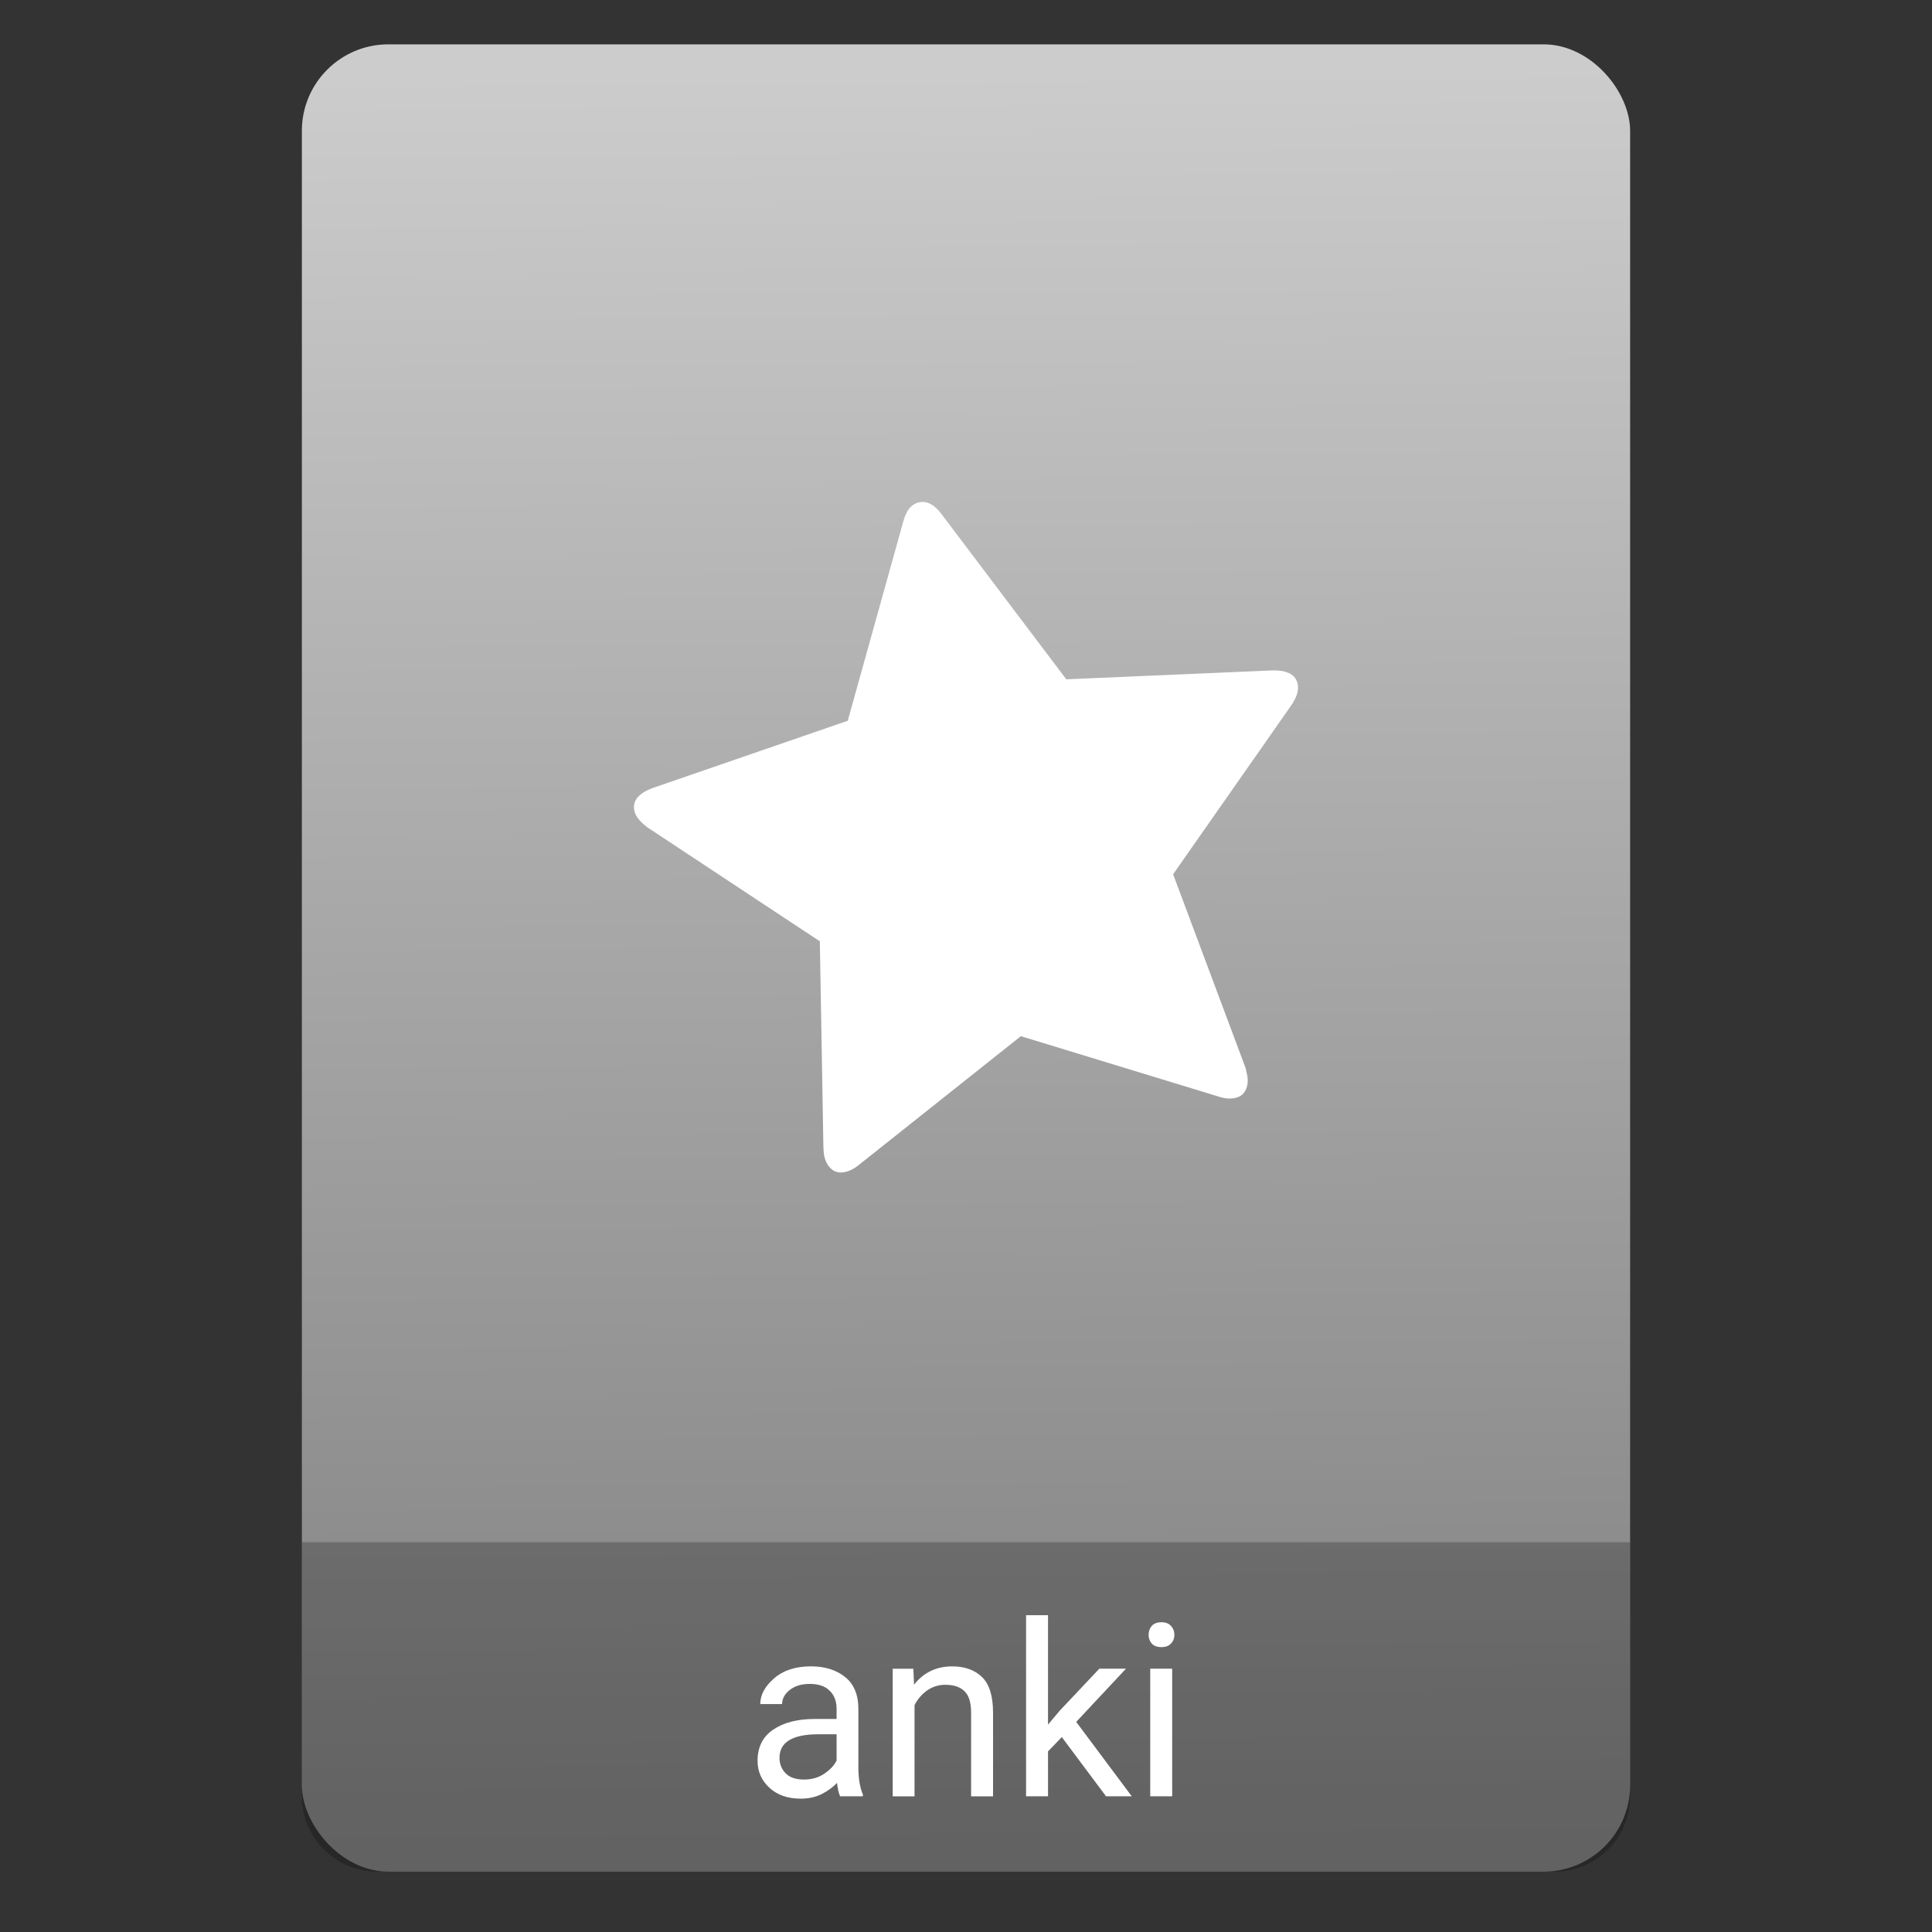 <svg height="64" viewBox="0 0 64 64" width="64" xmlns="http://www.w3.org/2000/svg" xmlns:xlink="http://www.w3.org/1999/xlink">
  <rect x="0" y="0" width="64" height="64" fill="#333333" stroke="none"/>
  <linearGradient id="a" gradientTransform="matrix(1.075 0 0 1.179 113.081 -.434)" gradientUnits="userSpaceOnUse" x1="-74.929" x2="-75.26" y1="52.199" y2="2.356">
    <stop offset="0" stop-color="#808080" />
    <stop offset="1" stop-color="#ccc" />
  </linearGradient>
  <rect fill="url(#a)" height="60.531" ry="2.864" width="44" x="10" y="1.469" />
  <path d="m10 51.088v5.713 2.199.5c0 1.385 1.115 2.5 2.5 2.5h39c1.385 0 2.5-1.115 2.5-2.5v-.5-2.199-5.713z" fill-opacity=".235" />
  <g fill="#fff">
    <path d="m42.991 22.676c-.062-.326-.347-.482-.855-.467l-6.814.294-4.113-5.446c-.236-.329-.486-.469-.75-.419-.264.05-.446.272-.544.664l-1.832 6.574-6.448 2.223c-.478.173-.686.422-.624.748.035.185.185.376.451.571l5.696 3.764.118 6.82c.006.127.014.217.024.269.035.185.111.332.228.443.117.11.267.148.452.113.159-.03.325-.116.498-.259l5.339-4.243 6.523 1.992c.205.071.391.09.558.058.177-.034.299-.123.367-.268.068-.145.085-.31.049-.495-.022-.114-.043-.202-.063-.262l-2.39-6.389 3.907-5.586c.186-.272.26-.506.223-.699z" stroke-width=".217" />
    <g>
      <path d="m27.83 59.505q-.07-.152-.102-.445-.203.215-.508.371-.305.152-.695.152-.648 0-1.039-.363-.391-.363-.391-.891 0-.68.516-1.031.516-.355 1.387-.355h.715v-.336q0-.375-.227-.598-.223-.227-.664-.227-.41 0-.664.203-.25.199-.25.465h-.723q0-.453.457-.852.457-.398 1.223-.398.688 0 1.129.352.441.352.441 1.062v1.969q0 .211.035.449.039.238.113.41v.062zm-1.199-.555q.391 0 .676-.195.289-.195.406-.434v-.871h-.598q-1.293 0-1.293.781 0 .301.203.512.203.207.605.207z" />
      <path d="m31.326 55.81q-.348 0-.613.188-.266.188-.418.488v3.02h-.723v-4.227h.684l.023.527q.48-.605 1.262-.605.625 0 .988.352.367.352.367 1.184v2.77h-.727v-2.777q0-.496-.219-.707-.215-.211-.625-.211z" />
      <path d="m36.639 59.505-1.465-1.961-.457.473v1.488h-.727v-6h.727v3.625l.387-.461 1.312-1.391h.883l-1.648 1.762 1.84 2.465z" />
      <path d="m38.049 54.157q0-.176.105-.297.109-.121.32-.121.207 0 .316.121.113.121.113.297 0 .168-.113.289-.109.117-.316.117-.211 0-.32-.117-.105-.121-.105-.289zm.781 1.121v4.227h-.727v-4.227z" />
    </g>
  </g>
</svg>
